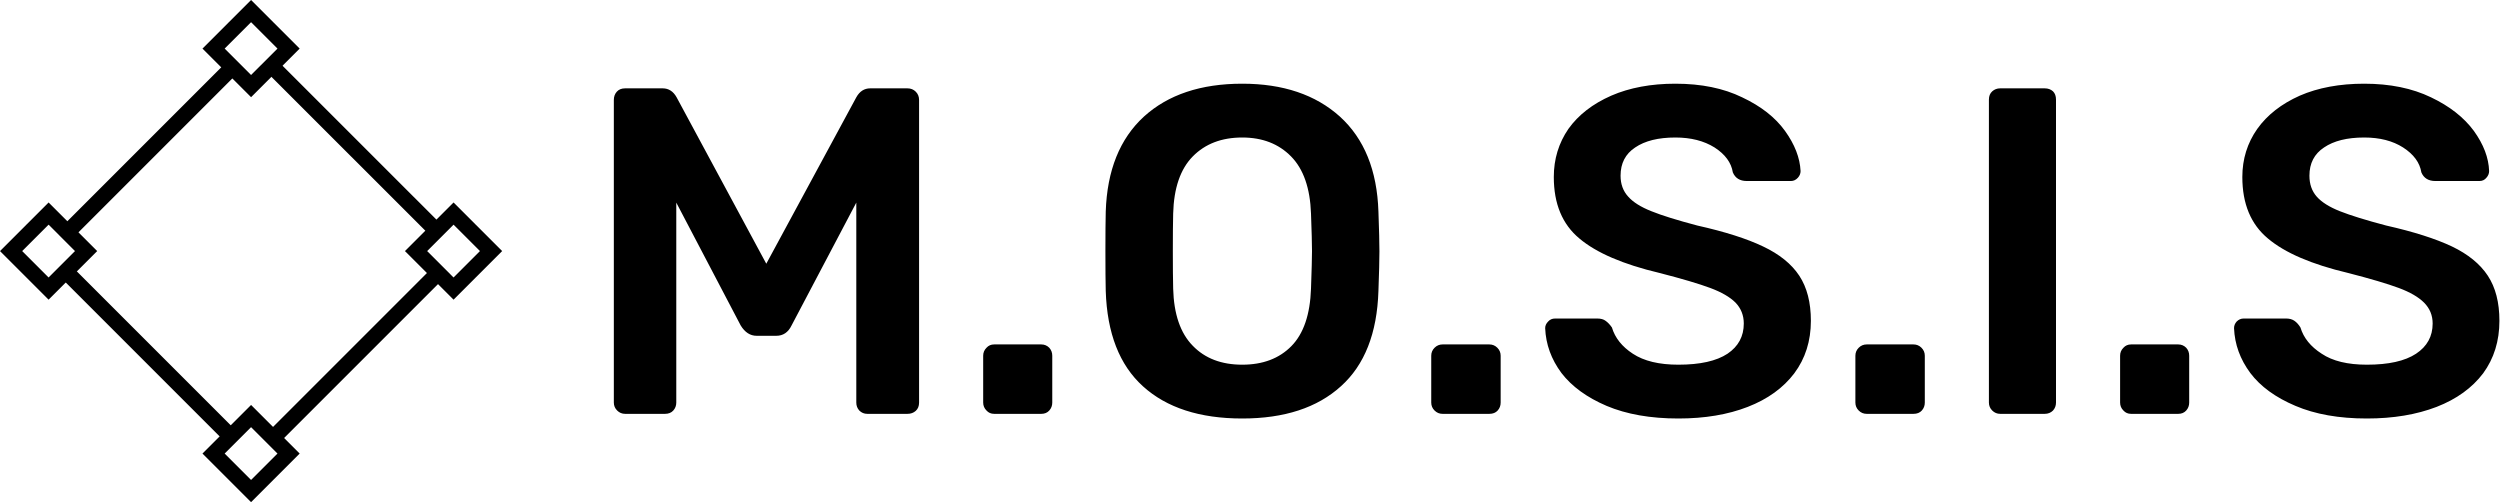 <svg data-v-423bf9ae="" xmlns="http://www.w3.org/2000/svg" viewBox="0 0 448 90" class="iconLeft"><!----><!----><!----><g data-v-423bf9ae="" id="db5cacab-7743-47df-b2f8-a35ec0986693" fill="black" transform="matrix(5.952,0,0,5.952,103.512,-3.75)"><path d="M1.43 13.09L1.43 13.09Q1.29 13.09 1.19 12.99L1.19 12.99L1.19 12.99Q1.09 12.89 1.09 12.75L1.09 12.75L1.09 3.64L1.09 3.64Q1.09 3.49 1.18 3.39L1.18 3.39L1.18 3.39Q1.27 3.29 1.43 3.29L1.43 3.29L2.56 3.29L2.56 3.29Q2.83 3.29 2.98 3.56L2.98 3.56L5.68 8.57L8.39 3.56L8.39 3.56Q8.54 3.29 8.81 3.29L8.81 3.29L9.93 3.29L9.93 3.29Q10.08 3.29 10.18 3.39L10.18 3.39L10.18 3.39Q10.28 3.49 10.28 3.64L10.28 3.64L10.28 12.75L10.28 12.75Q10.28 12.91 10.18 13.00L10.18 13.00L10.18 13.00Q10.08 13.09 9.93 13.09L9.93 13.09L8.72 13.09L8.72 13.09Q8.58 13.09 8.48 12.99L8.48 12.99L8.48 12.99Q8.39 12.89 8.39 12.75L8.39 12.75L8.39 6.73L6.44 10.43L6.44 10.43Q6.29 10.74 5.98 10.74L5.98 10.74L5.39 10.74L5.39 10.74Q5.10 10.74 4.91 10.43L4.91 10.43L2.97 6.73L2.97 12.75L2.97 12.75Q2.97 12.89 2.88 12.99L2.88 12.99L2.88 12.99Q2.79 13.09 2.63 13.09L2.63 13.09L1.43 13.09ZM12.54 13.09L12.54 13.09Q12.40 13.09 12.31 12.99L12.31 12.99L12.31 12.99Q12.21 12.89 12.21 12.75L12.21 12.75L12.21 11.34L12.21 11.34Q12.21 11.20 12.31 11.10L12.31 11.10L12.31 11.10Q12.40 11.00 12.54 11.00L12.54 11.00L13.96 11.00L13.96 11.00Q14.10 11.00 14.20 11.10L14.20 11.10L14.20 11.10Q14.29 11.20 14.29 11.34L14.29 11.34L14.29 12.75L14.29 12.75Q14.29 12.89 14.20 12.99L14.20 12.99L14.20 12.99Q14.11 13.09 13.96 13.09L13.96 13.09L12.54 13.09ZM20.01 13.23L20.01 13.23Q18.09 13.23 17.02 12.26L17.02 12.26L17.02 12.26Q15.96 11.30 15.90 9.39L15.90 9.39L15.90 9.39Q15.89 8.99 15.89 8.20L15.89 8.20L15.89 8.20Q15.89 7.41 15.90 7L15.90 7L15.90 7Q15.96 5.14 17.05 4.14L17.05 4.14L17.05 4.14Q18.14 3.15 20.01 3.15L20.01 3.15L20.01 3.15Q21.85 3.15 22.95 4.14L22.95 4.14L22.95 4.14Q24.05 5.14 24.11 7L24.11 7L24.11 7Q24.14 7.81 24.14 8.20L24.14 8.20L24.14 8.20Q24.14 8.58 24.11 9.39L24.11 9.39L24.11 9.39Q24.05 11.30 22.98 12.26L22.98 12.26L22.98 12.26Q21.91 13.23 20.01 13.23L20.01 13.23ZM20.01 11.61L20.01 11.61Q20.94 11.61 21.49 11.05L21.49 11.05L21.49 11.05Q22.04 10.49 22.08 9.32L22.08 9.32L22.08 9.32Q22.11 8.48 22.11 8.19L22.11 8.19L22.11 8.19Q22.11 7.87 22.08 7.06L22.08 7.06L22.08 7.06Q22.04 5.91 21.48 5.34L21.48 5.34L21.48 5.34Q20.92 4.77 20.01 4.77L20.01 4.77L20.01 4.77Q19.08 4.77 18.52 5.34L18.52 5.34L18.52 5.34Q17.96 5.91 17.93 7.06L17.93 7.06L17.93 7.06Q17.92 7.46 17.92 8.19L17.92 8.19L17.92 8.19Q17.92 8.90 17.93 9.32L17.93 9.32L17.93 9.32Q17.96 10.47 18.52 11.04L18.52 11.04L18.52 11.04Q19.07 11.61 20.01 11.61L20.01 11.61ZM26.04 13.09L26.04 13.09Q25.90 13.09 25.80 12.99L25.80 12.99L25.80 12.99Q25.70 12.89 25.70 12.75L25.70 12.75L25.70 11.34L25.70 11.34Q25.70 11.20 25.80 11.10L25.80 11.10L25.80 11.10Q25.90 11.00 26.04 11.00L26.04 11.00L27.45 11.00L27.45 11.00Q27.59 11.00 27.69 11.10L27.69 11.10L27.69 11.10Q27.79 11.20 27.79 11.34L27.79 11.34L27.79 12.75L27.79 12.75Q27.79 12.89 27.70 12.99L27.70 12.99L27.70 12.99Q27.61 13.09 27.45 13.09L27.45 13.09L26.04 13.09ZM33.14 13.23L33.14 13.23Q31.88 13.23 30.98 12.85L30.98 12.85L30.98 12.85Q30.09 12.47 29.62 11.86L29.62 11.86L29.62 11.86Q29.16 11.24 29.13 10.51L29.13 10.51L29.13 10.51Q29.13 10.40 29.22 10.31L29.22 10.31L29.22 10.31Q29.30 10.22 29.43 10.22L29.43 10.22L30.70 10.22L30.70 10.22Q30.86 10.22 30.95 10.29L30.95 10.29L30.95 10.29Q31.05 10.36 31.14 10.49L31.14 10.49L31.14 10.49Q31.28 10.96 31.77 11.28L31.77 11.28L31.77 11.28Q32.27 11.61 33.14 11.61L33.14 11.61L33.14 11.61Q34.12 11.61 34.62 11.28L34.62 11.28L34.62 11.28Q35.11 10.95 35.11 10.37L35.11 10.37L35.11 10.37Q35.11 10.00 34.86 9.74L34.86 9.74L34.86 9.74Q34.61 9.49 34.10 9.30L34.10 9.30L34.10 9.30Q33.59 9.11 32.58 8.85L32.58 8.85L32.58 8.85Q30.93 8.46 30.16 7.81L30.16 7.81L30.16 7.81Q29.39 7.17 29.39 5.96L29.39 5.96L29.39 5.96Q29.39 5.15 29.83 4.51L29.83 4.51L29.83 4.51Q30.28 3.88 31.12 3.51L31.12 3.51L31.12 3.51Q31.95 3.15 33.05 3.15L33.05 3.15L33.05 3.15Q34.22 3.15 35.06 3.56L35.06 3.56L35.06 3.56Q35.91 3.96 36.35 4.57L36.35 4.57L36.35 4.57Q36.79 5.18 36.82 5.78L36.82 5.78L36.82 5.78Q36.82 5.89 36.74 5.98L36.74 5.98L36.74 5.98Q36.65 6.08 36.53 6.08L36.53 6.08L35.20 6.08L35.20 6.08Q34.89 6.08 34.78 5.82L34.78 5.82L34.78 5.82Q34.71 5.38 34.23 5.07L34.23 5.07L34.23 5.07Q33.75 4.77 33.05 4.77L33.05 4.77L33.05 4.77Q32.28 4.77 31.84 5.07L31.84 5.07L31.84 5.07Q31.40 5.36 31.40 5.92L31.40 5.92L31.40 5.92Q31.40 6.30 31.63 6.55L31.63 6.55L31.63 6.55Q31.85 6.80 32.33 6.99L32.33 6.99L32.33 6.99Q32.80 7.18 33.71 7.42L33.71 7.42L33.71 7.42Q34.96 7.70 35.69 8.05L35.69 8.05L35.69 8.05Q36.43 8.40 36.78 8.93L36.78 8.93L36.78 8.93Q37.13 9.46 37.13 10.29L37.13 10.29L37.13 10.29Q37.13 11.20 36.63 11.87L36.63 11.87L36.63 11.87Q36.13 12.53 35.23 12.88L35.23 12.88L35.23 12.88Q34.33 13.23 33.14 13.23L33.14 13.23ZM38.81 13.09L38.81 13.09Q38.67 13.09 38.57 12.99L38.57 12.99L38.57 12.99Q38.47 12.89 38.47 12.75L38.47 12.75L38.47 11.34L38.47 11.34Q38.47 11.20 38.57 11.10L38.57 11.10L38.57 11.10Q38.67 11.00 38.81 11.00L38.81 11.00L40.22 11.00L40.22 11.00Q40.36 11.00 40.46 11.10L40.46 11.10L40.46 11.10Q40.56 11.20 40.56 11.34L40.56 11.34L40.56 12.75L40.56 12.75Q40.56 12.89 40.47 12.99L40.47 12.99L40.47 12.99Q40.38 13.09 40.22 13.09L40.22 13.09L38.81 13.09ZM42.83 13.09L42.83 13.09Q42.69 13.09 42.59 12.99L42.59 12.99L42.59 12.99Q42.49 12.89 42.49 12.75L42.49 12.75L42.49 3.63L42.49 3.63Q42.49 3.47 42.59 3.38L42.59 3.38L42.59 3.38Q42.69 3.29 42.83 3.29L42.83 3.29L44.17 3.29L44.17 3.29Q44.32 3.29 44.42 3.38L44.42 3.38L44.42 3.38Q44.51 3.47 44.51 3.63L44.51 3.63L44.51 12.75L44.51 12.75Q44.51 12.89 44.42 12.99L44.42 12.99L44.42 12.99Q44.32 13.09 44.17 13.09L44.17 13.09L42.83 13.09ZM46.77 13.09L46.77 13.09Q46.63 13.09 46.54 12.99L46.54 12.99L46.54 12.99Q46.44 12.89 46.44 12.75L46.44 12.75L46.44 11.34L46.44 11.34Q46.44 11.20 46.54 11.10L46.54 11.10L46.54 11.10Q46.63 11.00 46.77 11.00L46.77 11.00L48.19 11.00L48.19 11.00Q48.33 11.00 48.43 11.10L48.43 11.10L48.43 11.10Q48.52 11.20 48.52 11.34L48.52 11.34L48.52 12.75L48.52 12.75Q48.52 12.89 48.43 12.99L48.43 12.99L48.43 12.99Q48.34 13.09 48.19 13.09L48.19 13.09L46.77 13.09ZM53.87 13.23L53.87 13.23Q52.61 13.23 51.72 12.85L51.72 12.85L51.72 12.85Q50.82 12.47 50.36 11.86L50.36 11.86L50.36 11.86Q49.90 11.24 49.87 10.51L49.87 10.51L49.87 10.51Q49.87 10.40 49.95 10.31L49.95 10.31L49.95 10.31Q50.04 10.22 50.16 10.22L50.16 10.22L51.44 10.22L51.44 10.22Q51.59 10.22 51.69 10.29L51.69 10.29L51.69 10.29Q51.79 10.36 51.87 10.49L51.87 10.49L51.87 10.49Q52.01 10.96 52.51 11.28L52.51 11.28L52.51 11.28Q53.00 11.61 53.87 11.61L53.87 11.61L53.87 11.61Q54.85 11.61 55.35 11.28L55.35 11.28L55.35 11.28Q55.85 10.95 55.85 10.37L55.85 10.37L55.85 10.37Q55.85 10.00 55.59 9.74L55.59 9.74L55.59 9.74Q55.34 9.49 54.83 9.30L54.83 9.30L54.83 9.30Q54.32 9.11 53.31 8.85L53.31 8.85L53.31 8.85Q51.66 8.46 50.89 7.81L50.89 7.81L50.89 7.81Q50.12 7.17 50.12 5.96L50.12 5.96L50.12 5.96Q50.12 5.15 50.57 4.51L50.57 4.51L50.57 4.51Q51.02 3.88 51.85 3.51L51.85 3.51L51.85 3.51Q52.68 3.15 53.79 3.15L53.79 3.15L53.79 3.15Q54.95 3.15 55.80 3.56L55.80 3.56L55.80 3.56Q56.64 3.96 57.09 4.57L57.09 4.57L57.09 4.57Q57.53 5.18 57.55 5.78L57.55 5.78L57.55 5.78Q57.55 5.89 57.47 5.98L57.47 5.98L57.47 5.98Q57.39 6.08 57.26 6.08L57.26 6.08L55.93 6.08L55.93 6.08Q55.62 6.08 55.51 5.82L55.51 5.82L55.51 5.82Q55.44 5.38 54.96 5.07L54.96 5.07L54.96 5.07Q54.49 4.77 53.79 4.77L53.79 4.77L53.79 4.77Q53.02 4.77 52.58 5.07L52.58 5.07L52.58 5.07Q52.14 5.36 52.14 5.92L52.14 5.92L52.14 5.92Q52.14 6.30 52.36 6.55L52.36 6.55L52.36 6.55Q52.58 6.80 53.06 6.99L53.06 6.99L53.06 6.99Q53.54 7.18 54.45 7.42L54.45 7.42L54.45 7.42Q55.69 7.70 56.43 8.05L56.43 8.05L56.43 8.05Q57.16 8.40 57.51 8.93L57.51 8.93L57.51 8.93Q57.86 9.46 57.86 10.29L57.86 10.29L57.86 10.29Q57.86 11.20 57.37 11.87L57.37 11.87L57.37 11.87Q56.87 12.53 55.97 12.88L55.97 12.88L55.97 12.88Q55.06 13.23 53.87 13.23L53.87 13.23Z"></path></g><!----><g data-v-423bf9ae="" id="d730dba9-02f6-46fa-8929-fcf152175ec6" transform="matrix(2.812,0,0,2.812,0,0)" stroke="none" fill="black"><path d="M4.029 14.362L14.362 4.028l.707.707L4.736 15.07zM17.135 27.47L27.47 17.135l.707.707-10.333 10.333zM4.029 17.841l.707-.707 10.333 10.334-.707.707zM17.135 4.735l.708-.707L28.176 14.36l-.707.707z"></path><g><path d="M16 1.414l1.683 1.683L16 4.779l-1.683-1.683L16 1.414M16 0l-3.097 3.097L16 6.194l3.097-3.097L16 0zM16 27.221l1.683 1.683L16 30.586l-1.683-1.683L16 27.221m0-1.415l-3.097 3.097L16 32l3.097-3.097L16 25.806zM3.097 14.317L4.779 16l-1.683 1.683L1.414 16l1.683-1.683m0-1.414L0 16l3.097 3.097L6.194 16l-3.097-3.097zM28.903 14.317L30.586 16l-1.683 1.683L27.221 16l1.682-1.683m0-1.414L25.806 16l3.097 3.097L32 16l-3.097-3.097z"></path></g></g><!----></svg>